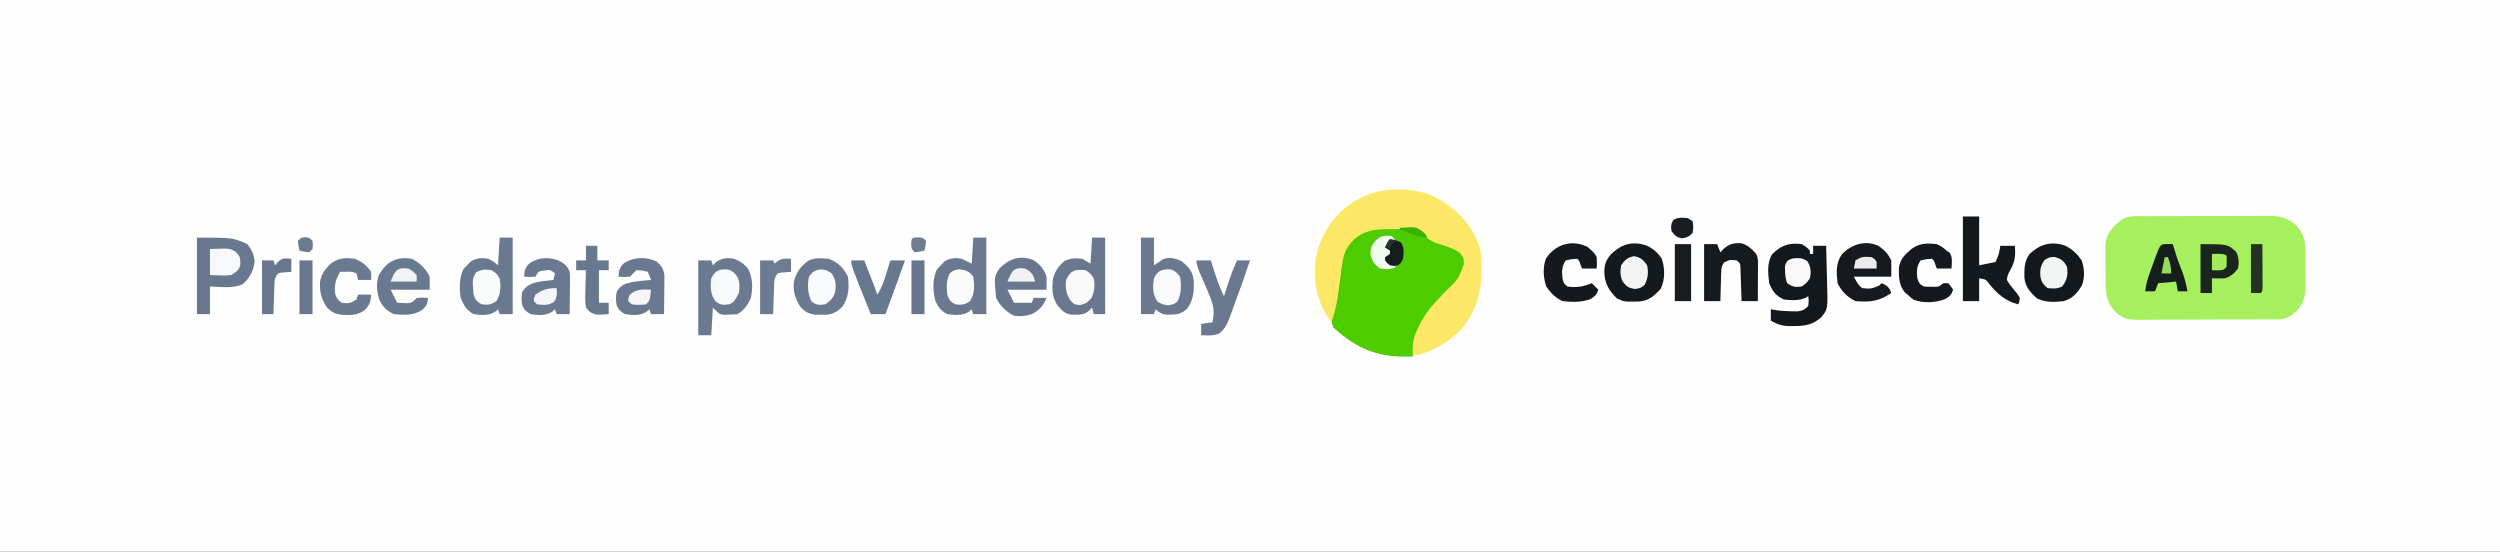 <?xml version="1.0" encoding="UTF-8"?>
<svg version="1.1" xmlns="http://www.w3.org/2000/svg" width="1536" height="339">
<rect width="100%" height="100%" fill="#333333" stroke="none"/>
<path d="M0 0 C506.88 0 1013.76 0 1536 0 C1536 111.87 1536 223.74 1536 339 C1029.12 339 522.24 339 0 339 C0 227.13 0 115.26 0 0 Z " fill="#FEFEFE" transform="translate(0,0)"/>
<path d="M0 0 C0.887 -0.005 1.773 -0.01 2.687 -0.015 C5.618 -0.03 8.55 -0.036 11.481 -0.042 C13.521 -0.048 15.562 -0.054 17.602 -0.059 C21.88 -0.07 26.158 -0.076 30.436 -0.079 C35.91 -0.085 41.384 -0.109 46.858 -0.137 C51.073 -0.156 55.288 -0.161 59.503 -0.162 C61.52 -0.165 63.538 -0.173 65.556 -0.187 C68.382 -0.204 71.208 -0.202 74.035 -0.195 C74.864 -0.205 75.693 -0.214 76.547 -0.223 C83.15 -0.176 87.839 1.112 92.962 5.536 C97.489 10.818 98.665 14.603 98.61 21.532 C98.613 22.332 98.616 23.132 98.619 23.956 C98.621 25.643 98.615 27.33 98.603 29.017 C98.587 31.587 98.603 34.156 98.622 36.726 C98.62 38.369 98.616 40.013 98.61 41.657 C98.616 42.42 98.622 43.183 98.629 43.968 C98.555 49.573 97.424 53.81 93.458 58.024 C92.563 58.742 92.563 58.742 91.649 59.474 C90.75 60.21 90.75 60.21 89.833 60.962 C85.881 63.885 81.808 63.324 77.084 63.338 C76.137 63.345 75.191 63.351 74.216 63.358 C71.074 63.378 67.932 63.389 64.79 63.399 C63.182 63.406 63.182 63.406 61.542 63.412 C55.868 63.433 50.194 63.447 44.52 63.456 C38.658 63.467 32.796 63.502 26.934 63.541 C22.428 63.568 17.923 63.576 13.417 63.58 C11.256 63.584 9.095 63.596 6.934 63.615 C3.908 63.639 0.883 63.638 -2.143 63.631 C-3.034 63.644 -3.926 63.657 -4.845 63.67 C-10.328 63.624 -13.434 62.804 -17.788 59.161 C-23.006 53.508 -24.102 48.561 -24.124 41.009 C-24.131 40.231 -24.138 39.453 -24.144 38.652 C-24.155 37.012 -24.159 35.372 -24.159 33.733 C-24.163 31.235 -24.2 28.739 -24.238 26.241 C-24.243 24.643 -24.247 23.045 -24.249 21.446 C-24.264 20.705 -24.278 19.965 -24.293 19.201 C-24.239 13.091 -22.143 9.625 -18.007 5.298 C-17.44 4.82 -16.873 4.341 -16.288 3.849 C-15.721 3.357 -15.154 2.866 -14.57 2.36 C-10.226 -0.564 -5.044 0.007 0 0 Z " fill="#A6EF5F" transform="translate(1317.788,132.839)"/>
<path d="M0 0 C1.02 -0.029 2.039 -0.058 3.09 -0.088 C9.107 -0.139 12.787 0.174 17.5 4.312 C18.184 5.09 18.184 5.09 18.883 5.883 C22.036 8.67 26.557 9.595 30.52 10.887 C35.234 12.528 38.305 14.292 41.5 18.312 C42.406 24.654 41.391 27.118 37.5 32.312 C35.633 34.241 33.761 36.097 31.812 37.938 C19.521 49.923 11.321 61.97 9.5 79.312 C-10.761 80.275 -23.802 75.466 -38.945 61.852 C-41.172 58.215 -40.351 55.274 -39.5 51.312 C-39.286 50.132 -39.072 48.951 -38.852 47.734 C-38.612 46.523 -38.372 45.311 -38.125 44.062 C-37.207 39.401 -36.4 34.75 -35.777 30.039 C-35.657 29.15 -35.537 28.261 -35.414 27.345 C-35.185 25.611 -34.968 23.876 -34.766 22.14 C-33.714 14.274 -30.319 9.531 -24.227 4.566 C-17.244 -0.505 -8.247 0.078 0 0 Z " fill="#4CCC01" transform="translate(858.5,139.688)"/>
<path d="M0 0 C1.507 0.014 1.507 0.014 3.045 0.029 C14.972 0.361 24.676 3.625 33.75 11.562 C34.552 12.158 35.354 12.754 36.18 13.367 C44.097 20.13 51.095 31.355 51.932 41.844 C52.714 58.55 50.741 72.796 39.438 85.938 C32.155 93.523 23.746 98.293 13.75 101.562 C12.43 101.562 11.11 101.562 9.75 101.562 C9.294 94.379 10.357 89.865 13.75 83.562 C14.116 82.816 14.482 82.07 14.859 81.301 C18.824 73.898 24.529 68.167 30.312 62.176 C37.736 55.015 37.736 55.015 41.188 45.75 C41.096 42.356 40.844 41.682 38.625 38.875 C34.323 35.795 29.08 34.547 24.113 32.895 C19.67 31.135 17.104 28.916 13.75 25.562 C9.847 23.611 4.979 24.378 0.688 24.375 C-0.831 24.357 -0.831 24.357 -2.381 24.338 C-10.064 24.323 -18.283 24.31 -24.562 29.312 C-25.177 29.782 -25.792 30.251 -26.426 30.734 C-31.032 35.351 -32.785 39.607 -33.629 46.016 C-33.727 46.716 -33.825 47.416 -33.926 48.138 C-34.236 50.361 -34.526 52.586 -34.812 54.812 C-35.199 57.736 -35.596 60.658 -36.004 63.578 C-36.149 64.624 -36.149 64.624 -36.298 65.691 C-37.101 71.17 -38.39 76.351 -40.25 81.562 C-48.693 70.575 -51.255 58.172 -50.25 44.562 C-48.143 30.45 -40.95 18.202 -29.578 9.523 C-20.074 3.214 -11.462 -0.175 0 0 Z " fill="#FCE766" transform="translate(858.25,116.438)"/>
<path d="M0 0 C3.062 1.875 3.062 1.875 5 4 C5 4.66 5 5.32 5 6 C5.66 6 6.32 6 7 6 C7 4.35 7 2.7 7 1 C9.64 1 12.28 1 15 1 C15.174 6.408 15.3 11.813 15.385 17.223 C15.42 19.06 15.467 20.897 15.528 22.734 C16.085 39.969 16.085 39.969 11.785 45.125 C6.508 49.652 1.902 50.344 -4.938 50.312 C-5.973 50.337 -5.973 50.337 -7.029 50.361 C-11.767 50.366 -14.942 49.407 -19 47 C-19 44.69 -19 42.38 -19 40 C-17.72 40.24 -17.72 40.24 -16.414 40.484 C-13.027 40.996 -9.799 41.202 -6.375 41.25 C-5.269 41.276 -4.163 41.302 -3.023 41.328 C0.314 40.966 1.688 40.406 4 38 C4.334 34.874 4.334 34.874 4 32 C3.451 32.322 2.902 32.645 2.336 32.977 C-1.942 34.851 -6.426 34.53 -11 34 C-16.093 31.636 -17.875 29.097 -20 24 C-20.719 18.303 -21.468 11.362 -18.25 6.312 C-12.78 0.69 -7.797 -1.024 0 0 Z " fill="#13181C" transform="translate(1107,150)"/>
<path d="M0 0 C3.76 1.398 6.44 3.253 8.875 6.5 C11.477 12.283 11.67 17.955 10.312 24.125 C8.484 28.13 6.047 31.976 2 34 C0.214 34.173 -1.581 34.267 -3.375 34.312 C-4.81 34.369 -4.81 34.369 -6.273 34.426 C-9 34 -9 34 -13 30 C-13.33 35.61 -13.66 41.22 -14 47 C-16.64 47 -19.28 47 -22 47 C-22 31.82 -22 16.64 -22 1 C-19.36 1 -16.72 1 -14 1 C-13.67 1.99 -13.34 2.98 -13 4 C-12.34 3.34 -11.68 2.68 -11 2 C-7.259 -0.494 -4.321 -0.812 0 0 Z " fill="#6B7A90" transform="translate(451,159)"/>
<path d="M0 0 C2.64 0 5.28 0 8 0 C8 15.51 8 31.02 8 47 C5.36 47 2.72 47 0 47 C-0.33 46.01 -0.66 45.02 -1 44 C-1.822 44.729 -1.822 44.729 -2.66 45.473 C-6.773 48.157 -11.263 47.619 -16 47 C-19.872 44.984 -21.941 42.376 -23.492 38.258 C-24.922 31.899 -25.117 25.358 -22.312 19.438 C-21.549 18.633 -20.786 17.829 -20 17 C-19.258 16.216 -18.515 15.432 -17.75 14.625 C-14.186 12.519 -10.995 12.198 -7 13 C-5.02 13.99 -3.04 14.98 -1 16 C-0.67 10.72 -0.34 5.44 0 0 Z " fill="#6A798F" transform="translate(598,146)"/>
<path d="M0 0 C2.64 0 5.28 0 8 0 C8 15.51 8 31.02 8 47 C5.36 47 2.72 47 0 47 C-0.33 46.01 -0.66 45.02 -1 44 C-1.822 44.729 -1.822 44.729 -2.66 45.473 C-6.769 48.155 -11.266 47.626 -16 47 C-20.459 44.585 -22.044 41.587 -24 37 C-24.774 30.864 -24.945 25.031 -22.312 19.375 C-21.549 18.591 -20.786 17.808 -20 17 C-19.258 16.216 -18.515 15.432 -17.75 14.625 C-14.073 12.452 -11.175 12.275 -7 13 C-4.637 14.156 -2.85 15.15 -1 17 C-0.67 11.39 -0.34 5.78 0 0 Z " fill="#69798F" transform="translate(307,146)"/>
<path d="M0 0 C2.64 0 5.28 0 8 0 C8 5.61 8 11.22 8 17 C9.98 15.68 11.96 14.36 14 13 C18.235 11.941 21.387 12.693 25.25 14.625 C29.409 18.217 31.687 20.59 32.418 26.219 C32.683 32.916 32.397 37.992 28.484 43.547 C25.312 46.652 22.36 47.293 18 47.312 C17.154 47.329 16.309 47.346 15.438 47.363 C12.547 46.932 11.172 45.905 9 44 C8.67 44.99 8.34 45.98 8 47 C5.36 47 2.72 47 0 47 C0 31.49 0 15.98 0 0 Z " fill="#6A798F" transform="translate(701,146)"/>
<path d="M0 0 C22 0 22 0 31 4 C33.76 7.567 34.853 9.992 35.5 14.438 C34.658 20.438 32.75 24.409 28.25 28.5 C22.348 31.47 14.283 30.208 8 30 C8 35.61 8 41.22 8 47 C5.36 47 2.72 47 0 47 C0 31.49 0 15.98 0 0 Z " fill="#68788E" transform="translate(121,146)"/>
<path d="M0 0 C2.64 0 5.28 0 8 0 C8 15.51 8 31.02 8 47 C5.69 47 3.38 47 1 47 C0.67 45.68 0.34 44.36 0 43 C-0.454 43.474 -0.907 43.949 -1.375 44.438 C-4.704 47.638 -8.03 47.395 -12.457 47.344 C-16.69 46.772 -18.168 45.178 -21 42 C-24.745 36.757 -24.784 31.212 -24 25 C-22.664 20.465 -20.743 17.675 -17.25 14.5 C-12.975 12.527 -10.687 12.479 -6 13 C-4.35 13.99 -2.7 14.98 -1 16 C-0.67 10.72 -0.34 5.44 0 0 Z " fill="#69788F" transform="translate(671,146)"/>
<path d="M0 0 C4.259 1.989 7.06 4.261 9.637 8.281 C11.648 14.315 11.714 21.046 8.949 26.781 C4.937 31.118 1.762 34.027 -4.289 34.52 C-13.403 34.719 -13.403 34.719 -17.926 32.656 C-22.836 27.872 -25.476 23.328 -25.676 16.469 C-25.612 11.595 -24.66 9.012 -21.363 5.281 C-14.934 -0.754 -8.723 -2.653 0 0 Z " fill="#14191D" transform="translate(1011.363,150.719)"/>
<path d="M0 0 C4.837 2.203 7.707 4.984 10.746 9.312 C12.419 14.331 12.78 19.592 10.875 24.605 C8.232 29.225 4.999 32.835 -0.254 34.312 C-6.194 35.024 -11.351 35.214 -16.816 32.625 C-20.884 28.766 -23.985 25.608 -24.457 19.824 C-24.55 14.25 -24.588 10.027 -21.254 5.312 C-14.935 -0.52 -8.419 -2.568 0 0 Z " fill="#13181C" transform="translate(1268.254,150.688)"/>
<path d="M0 0 C3.3 0 6.6 0 10 0 C10 9.9 10 19.8 10 30 C13.3 29.34 16.6 28.68 20 28 C21.803 24.393 22.466 21.916 23 18 C25.97 18 28.94 18 32 18 C32.381 24.092 32.066 27.888 28.973 33.176 C27.494 35.939 27.494 35.939 27 39 C28.684 41.765 28.684 41.765 31 44.5 C33.312 47.344 33.312 47.344 35 50 C34.75 52.344 34.75 52.344 34 54 C25.953 51.988 20.303 46.921 15.422 40.418 C13.838 38.596 13.838 38.596 10 38 C10 42.62 10 47.24 10 52 C6.7 52 3.4 52 0 52 C0 34.84 0 17.68 0 0 Z " fill="#14191D" transform="translate(1206,133)"/>
<path d="M0 0 C5.675 1.927 9.321 5.641 12 11 C12.753 17.988 12.578 23.48 8.582 29.379 C5.622 32.412 3.071 33.865 -1.156 34.398 C-2.26 34.391 -3.363 34.383 -4.5 34.375 C-5.603 34.383 -6.707 34.39 -7.844 34.398 C-12.206 33.848 -14.804 32.47 -17.582 29.055 C-20.641 23.637 -22.191 19.222 -21 13 C-19.219 7.657 -16.769 4.138 -12 1 C-8.303 -0.849 -4.044 -0.336 0 0 Z " fill="#6B7A90" transform="translate(509,159)"/>
<path d="M0 0 C3.796 2.721 5.513 4.514 7.652 8.793 C7.652 12.093 7.652 15.393 7.652 18.793 C0.062 18.793 -7.528 18.793 -15.348 18.793 C-12.792 23.51 -12.792 23.51 -10.348 25.793 C-4.807 26.321 -4.807 26.321 0.152 24.293 C0.647 23.798 1.142 23.303 1.652 22.793 C4.274 23.842 5.446 24.442 6.902 26.918 C7.15 27.537 7.397 28.155 7.652 28.793 C0.234 33.903 -5.42 34.585 -14.348 33.793 C-19.381 31.409 -22.848 27.793 -25.348 22.793 C-26.051 16.508 -26.545 10.528 -22.785 5.168 C-17.119 -1.093 -7.819 -4.02 0 0 Z " fill="#161A1E" transform="translate(1154.348,151.207)"/>
<path d="M0 0 C2.64 0 5.28 0 8 0 C8.66 1.65 9.32 3.3 10 5 C10.804 4.175 11.609 3.35 12.438 2.5 C15.78 -0.251 18.464 -0.791 22.746 -0.566 C26.717 0.431 29.359 2.965 32 6 C33.383 8.766 33.112 11.01 33.098 14.102 C33.094 15.313 33.091 16.525 33.088 17.773 C33.075 19.68 33.075 19.68 33.062 21.625 C33.058 22.904 33.053 24.183 33.049 25.5 C33.037 28.667 33.021 31.833 33 35 C29.7 35 26.4 35 23 35 C22.951 33.363 22.902 31.726 22.852 30.039 C22.777 27.901 22.701 25.763 22.625 23.625 C22.594 22.545 22.563 21.465 22.531 20.352 C22.493 19.32 22.454 18.289 22.414 17.227 C22.367 15.797 22.367 15.797 22.319 14.338 C22.214 11.811 22.214 11.811 20 10 C15.921 9.518 15.921 9.518 12.341 11.2 C10.568 13.58 10.574 15.155 10.488 18.105 C10.453 19.088 10.417 20.071 10.381 21.084 C10.347 22.62 10.347 22.62 10.312 24.188 C10.278 25.223 10.244 26.259 10.209 27.326 C10.126 29.884 10.062 32.442 10 35 C6.7 35 3.4 35 0 35 C0 23.45 0 11.9 0 0 Z " fill="#151A1E" transform="translate(1047,150)"/>
<path d="M0 0 C3.156 2.913 4.32 4.779 4.665 9.091 C4.654 10.159 4.644 11.227 4.633 12.328 C4.626 13.488 4.62 14.648 4.613 15.844 C4.597 17.05 4.58 18.257 4.562 19.5 C4.553 20.722 4.544 21.944 4.535 23.203 C4.512 26.219 4.479 29.234 4.438 32.25 C1.798 32.25 -0.843 32.25 -3.562 32.25 C-3.893 31.26 -4.223 30.27 -4.562 29.25 C-5.384 29.977 -5.384 29.977 -6.223 30.719 C-10.348 33.418 -14.815 32.973 -19.562 32.25 C-22.75 30.312 -22.75 30.312 -24.562 27.25 C-25.301 24.057 -25.327 21.44 -24.562 18.25 C-21.657 14.112 -19.782 13.492 -14.824 12.508 C-11.081 11.951 -7.333 11.571 -3.562 11.25 C-4.223 9.6 -4.883 7.95 -5.562 6.25 C-8.868 5.396 -8.868 5.396 -12.562 5.25 C-13.917 6.562 -15.25 7.896 -16.562 9.25 C-20.312 9.5 -20.312 9.5 -23.562 9.25 C-23.298 5.366 -23.029 3.704 -20.188 0.938 C-14.091 -2.982 -6.439 -3.163 0 0 Z " fill="#6A7990" transform="translate(403.562,160.75)"/>
<path d="M0 0 C3.967 1.853 5.981 3.082 7.633 7.246 C7.86 10.087 7.86 10.087 7.828 13.324 C7.822 14.484 7.815 15.645 7.809 16.84 C7.792 18.046 7.775 19.253 7.758 20.496 C7.749 21.718 7.74 22.94 7.73 24.199 C7.707 27.215 7.674 30.23 7.633 33.246 C4.993 33.246 2.353 33.246 -0.367 33.246 C-0.697 32.256 -1.027 31.266 -1.367 30.246 C-2.189 30.973 -2.189 30.973 -3.027 31.715 C-7.153 34.414 -11.62 33.969 -16.367 33.246 C-19.555 31.309 -19.555 31.309 -21.367 28.246 C-22.106 25.055 -22.142 22.433 -21.367 19.246 C-17.768 14.413 -14.355 13.867 -8.492 12.934 C-6.453 12.685 -4.412 12.449 -2.367 12.246 C-2.037 10.926 -1.707 9.606 -1.367 8.246 C-4.262 5.885 -4.262 5.885 -7.93 6.434 C-11.625 6.894 -11.625 6.894 -13.367 10.246 C-16.992 10.434 -16.992 10.434 -20.367 10.246 C-20.099 6.317 -19.843 4.697 -16.93 1.934 C-11.651 -1.543 -6.081 -1.937 0 0 Z " fill="#6A7990" transform="translate(342.367,159.754)"/>
<path d="M0 0 C4.987 2.493 8.497 5.994 11 11 C11 13.64 11 16.28 11 19 C3.08 19 -4.84 19 -13 19 C-11.68 21.64 -10.36 24.28 -9 27 C-7.577 27.062 -6.154 27.124 -4.688 27.188 C-3.887 27.222 -3.086 27.257 -2.262 27.293 C0.53 26.931 1.103 25.979 3 24 C6.688 23.812 6.688 23.812 10 24 C9.702 27.578 9.258 28.762 6.562 31.25 C1.051 35.014 -4.468 34.572 -11 34 C-15.569 31.873 -17.846 29.534 -20 25 C-21.471 19.949 -22.12 14.746 -20.094 9.777 C-15.334 1.616 -9.382 -1.513 0 0 Z " fill="#69798F" transform="translate(253,159)"/>
<path d="M0 0 C3.989 2.631 6.305 5.494 7.836 10.086 C7.836 12.726 7.836 15.366 7.836 18.086 C-0.084 18.086 -8.004 18.086 -16.164 18.086 C-14.844 20.726 -13.524 23.366 -12.164 26.086 C-8.534 26.086 -4.904 26.086 -1.164 26.086 C-0.834 25.096 -0.504 24.106 -0.164 23.086 C2.476 23.086 5.116 23.086 7.836 23.086 C5.76 28.161 3.606 30.403 -1.164 33.086 C-4.892 34.329 -8.292 34.615 -12.164 34.086 C-17.119 31.513 -20.655 28.104 -23.164 23.086 C-24.368 9.831 -24.368 9.831 -20.977 4.898 C-15.083 -0.995 -8.165 -3.449 0 0 Z " fill="#69788F" transform="translate(635.164,159.914)"/>
<path d="M0 0 C3.5 1.812 3.5 1.812 6 4 C6.619 4.412 7.237 4.825 7.875 5.25 C9.816 8.269 9.173 11.489 9 15 C6.03 15 3.06 15 0 15 C-0.464 13.793 -0.464 13.793 -0.938 12.562 C-1.763 10.109 -1.763 10.109 -3 9 C-6.481 9.176 -6.481 9.176 -10 10 C-12.475 13.712 -12.433 16.7 -12 21 C-10.991 23.81 -10.666 24.667 -8 26 C-5.89 26.197 -5.89 26.197 -3.562 26.188 C-2.389 26.209 -2.389 26.209 -1.191 26.23 C1.292 26.141 1.292 26.141 4 24 C4.99 24 5.98 24 7 24 C8.688 26 8.688 26 10 28 C8.967 30.996 8.104 31.937 5.352 33.609 C-0.508 36.041 -8.109 36.451 -14.137 34.203 C-15.688 33.188 -15.688 33.188 -18 31 C-18.578 30.526 -19.155 30.051 -19.75 29.562 C-23.326 25.093 -23.43 20.14 -23.312 14.652 C-22.694 9.405 -19.692 6.49 -15.875 3.188 C-10.753 -0.71 -6.318 -0.66 0 0 Z " fill="#15191E" transform="translate(1190,150)"/>
<path d="M0 0 C4.255 3.83 4.255 3.83 5.5 6.25 C5.688 10 5.688 10 5.5 13.25 C2.53 13.25 -0.44 13.25 -3.5 13.25 C-3.964 12.043 -3.964 12.043 -4.438 10.812 C-5.263 8.359 -5.263 8.359 -6.5 7.25 C-9.981 7.426 -9.981 7.426 -13.5 8.25 C-15.988 11.982 -16.004 14.933 -15.5 19.25 C-14.796 22.342 -14.796 22.342 -12.5 24.25 C-7.234 25.231 -2.42 24.268 2.5 22.25 C3.82 23.57 5.14 24.89 6.5 26.25 C5.533 29.367 4.492 30.255 1.688 32 C-3.805 34.088 -9.738 33.918 -15.5 33.25 C-20.007 31.115 -22.674 28.332 -25.5 24.25 C-27.288 18.886 -27.737 12.379 -25.629 7.047 C-19.752 -1.817 -9.572 -4.786 0 0 Z " fill="#15191D" transform="translate(975.5,151.75)"/>
<path d="M0 0 C2.97 0 5.94 0 9 0 C9.242 0.834 9.485 1.668 9.734 2.527 C11.738 9.256 13.93 15.681 17 22 C17.326 20.998 17.652 19.997 17.988 18.965 C18.43 17.622 18.871 16.28 19.312 14.938 C19.526 14.281 19.739 13.624 19.959 12.947 C21.421 8.518 23.109 4.265 25 0 C27.64 0 30.28 0 33 0 C30.477 7.779 27.705 15.463 24.866 23.131 C24.328 24.593 23.794 26.056 23.264 27.521 C22.49 29.66 21.702 31.793 20.91 33.926 C20.678 34.577 20.445 35.228 20.206 35.899 C18.75 39.764 17.226 42.393 14 45 C11.249 45.917 9.641 46.109 6.812 46.062 C5.554 46.042 4.296 46.021 3 46 C3 43.69 3 41.38 3 39 C6.465 38.505 6.465 38.505 10 38 C11.195 31.734 10.774 27.895 8.312 22.062 C8.036 21.367 7.759 20.671 7.474 19.954 C5.688 15.505 3.755 11.126 1.746 6.773 C0.815 4.559 0.307 2.379 0 0 Z " fill="#6A798F" transform="translate(735,160)"/>
<path d="M0 0 C4.405 1.883 7.34 4.01 10 8 C10.125 10.688 10.125 10.688 10 13 C7.36 13 4.72 13 2 13 C1.876 12.361 1.752 11.721 1.625 11.062 C1.419 10.382 1.212 9.701 1 9 C-1.287 7.856 -2.593 7.897 -5.125 7.938 C-6.404 7.958 -7.683 7.979 -9 8 C-12.015 13.025 -12.635 16.282 -12 22 C-10.563 25.089 -10.563 25.089 -8 27 C-3.887 27.588 -2.496 27.33 1 25 C1.33 24.01 1.66 23.02 2 22 C4.64 22 7.28 22 10 22 C9.904 26.045 9.019 28.504 6.25 31.375 C1.858 34.83 -2.555 34.731 -7.969 34.445 C-12.024 33.85 -14.124 32.949 -17 30 C-20.566 25.118 -21.654 20.399 -21.387 14.395 C-20.566 9.314 -18.195 6.081 -14.375 2.625 C-9.686 -0.583 -5.592 -0.742 0 0 Z " fill="#6B7A90" transform="translate(218,159)"/>
<path d="M0 0 C16.667 0 16.667 0 21.875 4.688 C23.54 8.11 23.795 11.326 23 15 C20.465 18.22 18.887 19.704 15 21 C13.606 21.067 12.208 21.085 10.812 21.062 C8.925 21.032 8.925 21.032 7 21 C7 23.97 7 26.94 7 30 C4.69 30 2.38 30 0 30 C0 20.1 0 10.2 0 0 Z " fill="#1A251D" transform="translate(1352,150)"/>
<path d="M0 0 C2.64 0 5.28 0 8 0 C9.147 2.937 10.292 5.875 11.438 8.812 C11.763 9.646 12.088 10.479 12.424 11.338 C12.893 12.542 12.893 12.542 13.371 13.77 C13.659 14.508 13.947 15.246 14.244 16.007 C14.87 17.657 15.442 19.326 16 21 C18.845 16.769 20.257 12.522 21.688 7.688 C21.912 6.947 22.137 6.206 22.369 5.443 C22.919 3.631 23.46 1.816 24 0 C26.97 0 29.94 0 33 0 C29.142 11.056 25.155 22.052 21 33 C18.03 33 15.06 33 12 33 C0 3.262 0 3.262 0 0 Z " fill="#68788E" transform="translate(523,160)"/>
<path d="M0 0 C2.31 0 4.62 0 7 0 C7 2.97 7 5.94 7 9 C9.31 9 11.62 9 14 9 C14 10.98 14 12.96 14 15 C12.02 15 10.04 15 8 15 C8 21.6 8 28.2 8 35 C9.98 35 11.96 35 14 35 C14 37.31 14 39.62 14 42 C12.606 42.109 11.209 42.186 9.812 42.25 C9.035 42.296 8.258 42.343 7.457 42.391 C3.719 41.796 2.418 40.963 0 38 C-0.623 34.069 -0.469 30.217 -0.312 26.25 C-0.279 24.632 -0.279 24.632 -0.244 22.98 C-0.185 20.319 -0.103 17.66 0 15 C-1.98 15 -3.96 15 -6 15 C-6 13.02 -6 11.04 -6 9 C-4.02 9 -2.04 9 0 9 C0 6.03 0 3.06 0 0 Z " fill="#68788E" transform="translate(360,151)"/>
<path d="M0 0 C1.134 0.021 2.269 0.041 3.438 0.062 C3.608 0.668 3.778 1.274 3.953 1.898 C5.26 6.416 6.681 10.786 8.5 15.125 C10.399 19.716 11.494 24.189 12.438 29.062 C10.457 29.062 8.477 29.062 6.438 29.062 C6.107 27.082 5.777 25.102 5.438 23.062 C1.808 23.392 -1.823 23.723 -5.562 24.062 C-6.553 26.538 -6.553 26.538 -7.562 29.062 C-9.543 29.062 -11.523 29.062 -13.562 29.062 C-12.898 22.965 -10.679 17.46 -8.562 11.75 C-8.009 10.229 -8.009 10.229 -7.445 8.678 C-4.288 0.075 -4.288 0.075 0 0 Z " fill="#151E1B" transform="translate(1331.562,149.938)"/>
<path d="M0 0 C3.3 0 6.6 0 10 0 C10 11.55 10 23.1 10 35 C6.7 35 3.4 35 0 35 C0 23.45 0 11.9 0 0 Z " fill="#181C20" transform="translate(1029,150)"/>
<path d="M0 0 C0 2.64 0 5.28 0 8 C-3.027 8.244 -3.027 8.244 -6.055 8.488 C-8.395 8.874 -8.395 8.874 -10 12 C-10.366 14.417 -10.366 14.417 -10.414 17.105 C-10.472 18.58 -10.472 18.58 -10.531 20.084 C-10.562 21.108 -10.593 22.132 -10.625 23.188 C-10.683 24.741 -10.683 24.741 -10.742 26.326 C-10.836 28.884 -10.922 31.442 -11 34 C-13.64 34 -16.28 34 -19 34 C-19 23.11 -19 12.22 -19 1 C-16.36 1 -13.72 1 -11 1 C-10.67 1.66 -10.34 2.32 -10 3 C-9.196 2.257 -9.196 2.257 -8.375 1.5 C-5.406 -0.375 -3.447 -0.235 0 0 Z " fill="#6D7C92" transform="translate(486,159)"/>
<path d="M0 0 C0.907 0.083 1.815 0.165 2.75 0.25 C2.75 2.89 2.75 5.53 2.75 8.25 C-0.277 8.494 -0.277 8.494 -3.305 8.738 C-5.645 9.124 -5.645 9.124 -7.25 12.25 C-7.616 14.667 -7.616 14.667 -7.664 17.355 C-7.703 18.338 -7.741 19.321 -7.781 20.334 C-7.828 21.87 -7.828 21.87 -7.875 23.438 C-7.914 24.473 -7.952 25.509 -7.992 26.576 C-8.086 29.134 -8.172 31.692 -8.25 34.25 C-10.56 34.25 -12.87 34.25 -15.25 34.25 C-15.25 23.36 -15.25 12.47 -15.25 1.25 C-12.94 1.25 -10.63 1.25 -8.25 1.25 C-7.92 2.24 -7.59 3.23 -7.25 4.25 C-6.714 3.59 -6.178 2.93 -5.625 2.25 C-3.25 0.25 -3.25 0.25 0 0 Z " fill="#68778E" transform="translate(176.25,158.75)"/>
<path d="M0 0 C2.883 0.657 4.186 2.099 5.902 4.434 C7.508 7.644 7.387 10.951 6.902 14.434 C3.902 19.934 3.902 19.934 0.902 21.434 C-2.778 21.834 -4.447 21.944 -7.41 19.621 C-10.714 15.338 -10.726 10.63 -10.098 5.434 C-7.7 0.539 -5.166 -0.317 0 0 Z " fill="#F8F9FA" transform="translate(447.098,165.566)"/>
<path d="M0 0 C2.938 1.938 2.938 1.938 5 5 C5.83 9.372 5.5 12.88 3.688 16.938 C1.38 19.757 -0.319 20.899 -3.938 21.438 C-7 21 -7 21 -9.312 18.625 C-12.048 14.369 -12.559 11.027 -12 6 C-9.195 0.007 -6.515 -0.663 0 0 Z " fill="#F9F9FA" transform="translate(667,166)"/>
<path d="M0 0 C2.945 0.834 4.156 2.148 6 4.566 C6.994 9.88 6.784 14.936 4.438 19.816 C2 21.566 2 21.566 -1.438 22.191 C-5 21.566 -5 21.566 -7.938 19.754 C-10.957 15.088 -10.851 10.973 -10 5.566 C-7.651 0.574 -5.147 0.01 0 0 Z " fill="#F9FAFB" transform="translate(719,165.434)"/>
<path d="M0 0 C4.298 0.679 5.893 1.085 8.562 4.562 C9.324 9.789 9.527 15.011 6.562 19.562 C3.074 21.888 1.665 21.981 -2.438 21.562 C-5.573 19.783 -6.279 19.039 -7.438 15.562 C-7.935 10.751 -8.064 6.815 -5.875 2.438 C-3.438 0.562 -3.438 0.562 0 0 Z " fill="#FAFBFB" transform="translate(589.438,165.438)"/>
<path d="M0 0 C2.938 1.875 2.938 1.875 5 5 C5.775 9.999 5.783 14.644 3 19 C-0.489 21.326 -1.897 21.419 -6 21 C-9.136 19.22 -9.841 18.477 -11 15 C-11.883 5.519 -11.883 5.519 -9.438 1.312 C-5.987 -0.546 -3.864 -0.61 0 0 Z " fill="#FAFBFB" transform="translate(302,166)"/>
<path d="M0 0 C3.562 0.562 3.562 0.562 6.5 2.5 C9.27 6.614 9.377 9.737 8.562 14.562 C6.938 18.197 5.901 19.337 2.562 21.562 C-1.143 22.114 -2.767 22.056 -5.812 19.812 C-8.245 14.948 -8.435 9.897 -7.438 4.562 C-4.971 1.39 -4.03 0.659 0 0 Z " fill="#FAFBFC" transform="translate(504.438,165.438)"/>
<path d="M0 0 C12.194 -0.493 12.194 -0.493 15.887 1.766 C18.094 4.1 18.686 4.86 18.625 8 C18.638 8.66 18.651 9.32 18.664 10 C17.603 13.194 15.826 14.271 13 16 C8.599 16.516 4.45 16.18 0 16 C0 10.72 0 5.44 0 0 Z " fill="#F7F8F9" transform="translate(129,153)"/>
<path d="M0 0 C2.64 0 5.28 0 8 0 C8 10.89 8 21.78 8 33 C5.36 33 2.72 33 0 33 C0 22.11 0 11.22 0 0 Z " fill="#67768D" transform="translate(560,160)"/>
<path d="M0 0 C2.64 0 5.28 0 8 0 C8 10.89 8 21.78 8 33 C5.36 33 2.72 33 0 33 C0 22.11 0 11.22 0 0 Z " fill="#68778E" transform="translate(184,160)"/>
<path d="M0 0 C4.108 1.345 5.381 2.341 7.438 6.125 C8.061 11.113 7.5 14.12 4.438 18.125 C1.309 19.689 -1.119 19.481 -4.562 19.125 C-7.263 16.978 -8.325 15.364 -8.977 11.965 C-9.247 7.704 -8.895 5.629 -6.5 2 C-3.562 0.125 -3.562 0.125 0 0 Z " fill="#F3F4F4" transform="translate(1262.562,157.875)"/>
<path d="M0 0 C4.179 0.871 5.569 2.121 8 5.625 C8.945 10.17 8.544 13.56 6.438 17.688 C4 19.625 4 19.625 0.5 20.188 C-3.465 19.55 -4.601 18.763 -7 15.625 C-8.614 12.398 -8.587 9.114 -8 5.625 C-5.562 2.183 -4.142 0.863 0 0 Z " fill="#F3F3F4" transform="translate(1004,157.375)"/>
<path d="M0 0 C1.941 0.34 1.941 0.34 4.441 1.84 C6.533 5.326 6.829 8.442 5.941 12.34 C3.816 15.34 3.816 15.34 0.941 17.34 C-3.201 17.92 -4.54 17.685 -8.059 15.34 C-8.979 12.579 -9.251 10.706 -9.309 7.84 C-9.334 7.066 -9.36 6.293 -9.387 5.496 C-9.059 3.34 -9.059 3.34 -7.789 1.586 C-5.324 -0.189 -2.965 -0.136 0 0 Z " fill="#F9F9F9" transform="translate(1106.059,158.66)"/>
<path d="M0 0 C2.31 0 4.62 0 7 0 C7.025 4.112 7.043 8.223 7.055 12.335 C7.06 13.735 7.067 15.135 7.075 16.534 C7.088 18.542 7.093 20.551 7.098 22.559 C7.103 23.768 7.108 24.978 7.114 26.224 C7 29 7 29 6 30 C4.02 30 2.04 30 0 30 C0 20.1 0 10.2 0 0 Z " fill="#233221" transform="translate(1383,150)"/>
<path d="M0 0 C0.66 0.66 1.32 1.32 2 2 C1.175 2.454 0.35 2.908 -0.5 3.375 C-1.325 3.911 -2.15 4.447 -3 5 C-3 5.66 -3 6.32 -3 7 C-2.01 7.66 -1.02 8.32 0 9 C-0.66 10.32 -1.32 11.64 -2 13 C-2.66 13 -3.32 13 -4 13 C-1.986 16.021 -0.367 17.607 3 19 C-0.229 20.614 -3.509 20.582 -7 20 C-10.642 17.443 -11.778 15.777 -13 11.5 C-13 7.539 -12.46 6.054 -10 3 C-6.826 -0.174 -4.421 -0.481 0 0 Z " fill="#F2F9EF" transform="translate(855,145)"/>
<path d="M0 0 C2.604 0.274 4.546 0.734 6.812 2.062 C8.739 5.205 8.519 8.47 8 12 C6.812 14.5 6.812 14.5 5 16 C2.5 16.438 2.5 16.438 0 16 C-1.812 14.625 -1.812 14.625 -3 13 C-3 12.34 -3 11.68 -3 11 C-2.01 10.34 -1.02 9.68 0 9 C0 8.34 0 7.68 0 7 C-0.99 6.34 -1.98 5.68 -3 5 C-1.125 1.125 -1.125 1.125 0 0 Z " fill="#151D1C" transform="translate(854,147)"/>
<path d="M0 0 C0.99 0.66 1.98 1.32 3 2 C3.438 5.438 3.438 5.438 3 9 C0.923 11.385 -0.406 11.896 -3.5 12.438 C-6.867 11.848 -8.001 10.739 -10 8 C-10.491 5.125 -10.414 3.706 -8.938 1.188 C-5.937 -0.652 -3.435 -0.307 0 0 Z " fill="#1A1E22" transform="translate(1037,134)"/>
<path d="M0 0 C0.314 3.457 0.38 5.399 -1.5 8.375 C-5.202 10.781 -7.627 10.423 -12 10 C-12.66 9.34 -13.32 8.68 -14 8 C-13.938 6.062 -13.938 6.062 -13 4 C-8.865 0.899 -5.099 0 0 0 Z " fill="#F3F5F6" transform="translate(342,177)"/>
<path d="M0 0 C-0.75 6.75 -0.75 6.75 -3 9 C-5.094 9.266 -5.094 9.266 -7.5 9.25 C-8.294 9.255 -9.088 9.26 -9.906 9.266 C-12 9 -12 9 -14 7 C-13.938 5.062 -13.938 5.062 -13 3 C-8.809 -0.556 -5.232 -0.266 0 0 Z " fill="#F5F6F7" transform="translate(400,178)"/>
<path d="M0 0 C3.972 2.471 4.84 3.361 6 8 C0.39 8 -5.22 8 -11 8 C-8.425 1.562 -7.262 -1.017 0 0 Z " fill="#F1F2F4" transform="translate(630,165)"/>
<path d="M0 0 C2.875 1.75 2.875 1.75 5 4 C5 5.32 5 6.64 5 8 C-0.28 8 -5.56 8 -11 8 C-8.425 1.562 -7.262 -1.017 0 0 Z " fill="#F2F3F5" transform="translate(251,165)"/>
<path d="M0 0 C6.75 -0.125 6.75 -0.125 9 1 C9.125 4.375 9.125 4.375 9 8 C7 10 7 10 3.375 10.125 C2.261 10.084 1.147 10.043 0 10 C0 6.7 0 3.4 0 0 Z " fill="#A3EB5D" transform="translate(1359,156)"/>
<path d="M0 0 C1.938 1.25 1.938 1.25 3 3 C3 4.32 3 5.64 3 7 C-1.62 7 -6.24 7 -11 7 C-10.67 5.35 -10.34 3.7 -10 2 C-6.305 -0.463 -4.367 -0.39 0 0 Z " fill="#EBEBEC" transform="translate(1150,158)"/>
<path d="M0 0 C3.062 0.188 3.062 0.188 5.062 2.188 C4.688 5.312 4.688 5.312 4.062 8.188 C1.188 8.812 1.188 8.812 -1.938 9.188 C-3.938 7.188 -3.938 7.188 -4.125 4.125 C-3.877 0.247 -3.877 0.247 0 0 Z " fill="#6E7D92" transform="translate(563.938,145.812)"/>
<path d="M0 0 C2.5 0.25 2.5 0.25 4.5 2.25 C4.75 4.75 4.75 4.75 4.5 7.25 C3.84 7.91 3.18 8.57 2.5 9.25 C-0.625 8.875 -0.625 8.875 -3.5 8.25 C-4.125 5.375 -4.125 5.375 -4.5 2.25 C-2.5 0.25 -2.5 0.25 0 0 Z " fill="#6B7B91" transform="translate(187.5,145.75)"/>
<path d="M0 0 C9.679 -0.689 9.679 -0.689 13.562 1.875 C16 4 16 4 17 6 C10.818 5.462 5.673 3.454 0 1 C0 0.67 0 0.34 0 0 Z " fill="#3BB203" transform="translate(860,140)"/>
<path d="M0 0 C0.66 0 1.32 0 2 0 C3.316 3.62 4 6.096 4 10 C2.02 10 0.04 10 -2 10 C-1.34 6.7 -0.68 3.4 0 0 Z " fill="#98DB58" transform="translate(1330,158)"/>
<path d="M0 0 C2.062 0.438 2.062 0.438 4 1 C3.01 1.66 2.02 2.32 1 3 C0.67 3.99 0.34 4.98 0 6 C-0.99 5.67 -1.98 5.34 -3 5 C-1.125 1.125 -1.125 1.125 0 0 Z " fill="#2B2F33" transform="translate(854,147)"/>
</svg>
